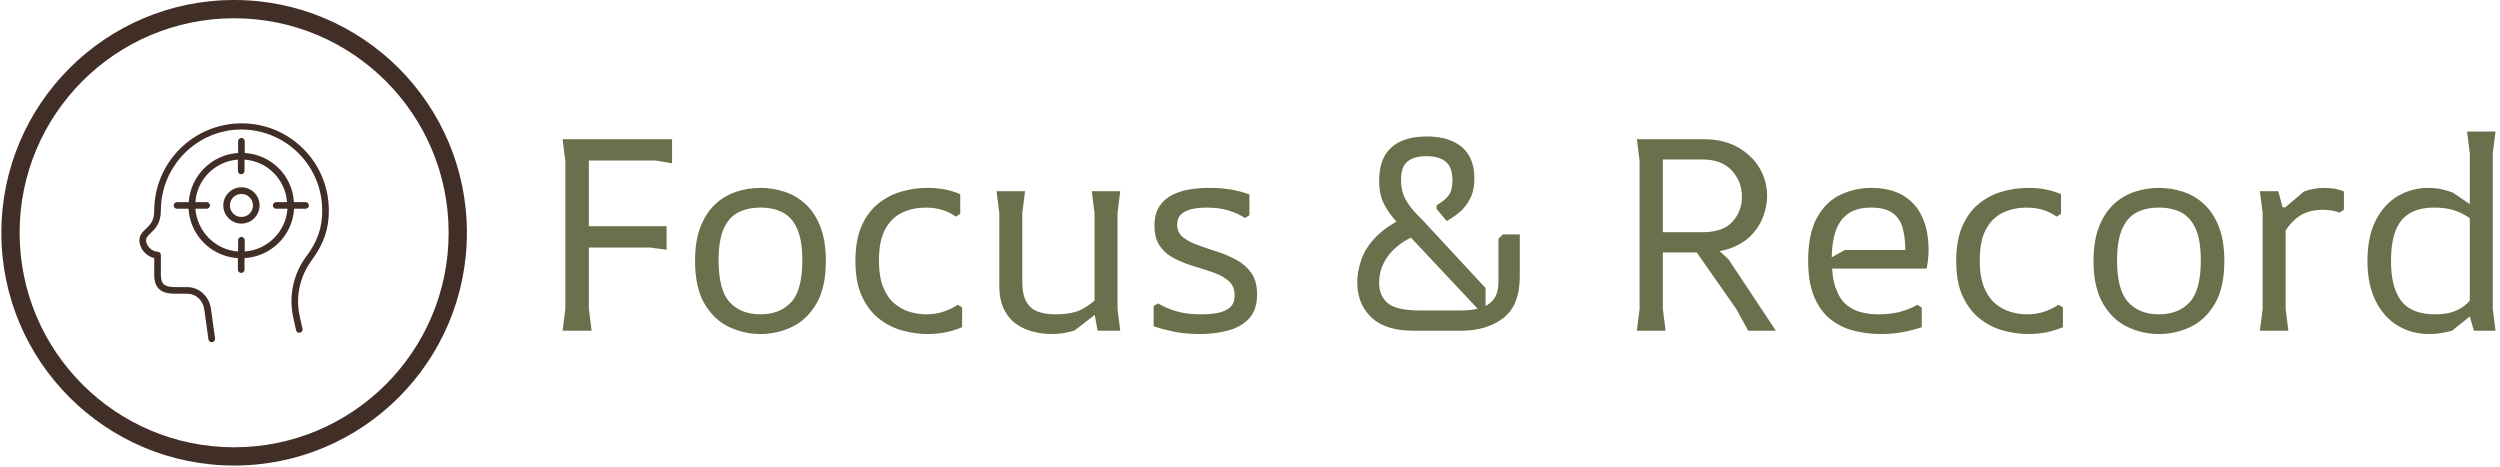 <svg xmlns="http://www.w3.org/2000/svg" version="1.1" xmlns:xlink="http://www.w3.org/1999/xlink" xmlns:svgjs="http://svgjs.dev/svgjs" width="1500" height="280" viewBox="0 0 1500 280"><g transform="matrix(1,0,0,1,-0.909,-0.336)"><svg viewBox="0 0 396 74" data-background-color="#ede1d1" preserveAspectRatio="xMidYMid meet" height="280" width="1500" xmlns="http://www.w3.org/2000/svg" xmlns:xlink="http://www.w3.org/1999/xlink"><g id="tight-bounds" transform="matrix(1,0,0,1,0.24,0.089)"><svg viewBox="0 0 395.52 73.822" height="73.822" width="395.52"><g><svg viewBox="0 0 510.335 95.252" height="73.822" width="395.52"><g transform="matrix(1,0,0,1,114.815,26.909)"><svg viewBox="0 0 395.52 41.433" height="41.433" width="395.52"><g id="textblocktransform"><svg viewBox="0 0 395.52 41.433" height="41.433" width="395.52" id="textblock"><g><svg viewBox="0 0 395.52 41.433" height="41.433" width="395.52"><g transform="matrix(1,0,0,1,0,0)"><svg width="395.52" viewBox="4.5 -36.4 353.17 37" height="41.433" data-palette-color="#6a704c"><path d="M9.8 0L4.5 0 5-4 5-31 4.5-35 24.5-35 24.5-30.6 21.5-31.1 9.3-31.1 9.3-19.1 23.5-19.1 23.5-14.8 20.5-15.2 9.3-15.2 9.3-4 9.8 0ZM40.65 0.6L40.65 0.6Q37.65 0.6 34.9-0.7 32.15-2 30.42-4.95 28.7-7.9 28.7-12.75L28.7-12.75Q28.7-16.45 29.7-19 30.7-21.55 32.4-23.13 34.1-24.7 36.25-25.4 38.4-26.1 40.65-26.1L40.65-26.1Q42.9-26.1 45.05-25.4 47.2-24.7 48.9-23.13 50.6-21.55 51.6-19 52.6-16.45 52.6-12.75L52.6-12.75Q52.6-7.9 50.87-4.95 49.15-2 46.42-0.7 43.7 0.6 40.65 0.6ZM40.65-3L40.65-3Q44.2-3 46.25-5.2 48.3-7.4 48.3-12.85L48.3-12.85Q48.3-16.5 47.37-18.6 46.45-20.7 44.75-21.6 43.05-22.5 40.65-22.5L40.65-22.5Q38.25-22.5 36.55-21.6 34.85-20.7 33.92-18.6 33-16.5 33-12.85L33-12.85Q33-7.4 35.05-5.2 37.1-3 40.65-3ZM71.2 0.6L71.2 0.6Q68.95 0.6 66.62-0.03 64.3-0.65 62.34-2.18 60.4-3.7 59.2-6.28 58-8.85 58-12.75L58-12.75Q58-16.5 59.09-19.05 60.2-21.6 62.07-23.15 63.95-24.7 66.3-25.4 68.65-26.1 71.15-26.1L71.15-26.1Q73-26.1 74.45-25.8 75.9-25.5 77.15-24.95L77.15-24.95 77.15-21.35 76.34-20.85Q75.15-21.7 73.8-22.1 72.45-22.5 70.8-22.5L70.8-22.5Q68.59-22.5 66.65-21.63 64.7-20.75 63.5-18.65 62.3-16.55 62.3-12.85L62.3-12.85Q62.3-9.9 63.07-7.98 63.84-6.05 65.12-4.98 66.4-3.9 67.92-3.45 69.45-3 70.9-3L70.9-3Q72.8-3 74.27-3.55 75.75-4.1 76.7-4.75L76.7-4.75 77.5-4.25 77.5-0.65Q76.09-0.05 74.52 0.28 72.95 0.6 71.2 0.6ZM93.79 0.6L93.79 0.6Q92.24 0.6 90.57 0.2 88.89-0.2 87.47-1.18 86.04-2.15 85.17-3.88 84.29-5.6 84.29-8.3L84.29-8.3 84.29-21.5 83.79-25.5 88.99-25.5 88.49-21.5 88.49-8.95Q88.49-6.45 89.32-5.15 90.14-3.85 91.52-3.43 92.89-3 94.54-3L94.54-3Q97.74-3 99.49-3.98 101.24-4.95 102.59-6.35L102.59-6.35 102.59-3.55 98.04-0.05Q97.09 0.25 96.04 0.43 94.99 0.6 93.79 0.6ZM106.39 0L102.24 0 101.69-3.15 101.69-21.5 101.19-25.5 106.39-25.5 105.89-21.5 105.89-4 106.39 0ZM129.99-24.9L129.99-24.9 129.99-21.1 129.19-20.6Q127.79-21.5 126.09-22 124.39-22.5 122.19-22.5L122.19-22.5Q120.69-22.5 119.47-22.23 118.24-21.95 117.52-21.28 116.79-20.6 116.79-19.4L116.79-19.4Q116.79-17.95 117.84-17.1 118.89-16.25 120.57-15.65 122.24-15.05 124.09-14.45 125.94-13.85 127.62-12.95 129.29-12.05 130.34-10.55 131.39-9.05 131.39-6.65L131.39-6.65Q131.39-3.8 129.92-2.23 128.44-0.65 126.04-0.03 123.64 0.6 120.94 0.6L120.94 0.6Q118.19 0.6 116.09 0.15 113.99-0.3 112.49-0.8L112.49-0.8 112.49-4.5 113.29-5Q114.89-4.05 116.74-3.53 118.59-3 121.29-3L121.29-3Q122.84-3 124.19-3.25 125.54-3.5 126.42-4.25 127.29-5 127.29-6.45L127.29-6.45Q127.29-8.1 126.24-9.05 125.19-10 123.52-10.6 121.84-11.2 119.97-11.75 118.09-12.3 116.42-13.13 114.74-13.95 113.69-15.4 112.64-16.85 112.64-19.2L112.64-19.2Q112.64-21.35 113.52-22.7 114.39-24.05 115.87-24.8 117.34-25.55 119.12-25.83 120.89-26.1 122.69-26.1L122.69-26.1Q124.89-26.1 126.72-25.78 128.54-25.45 129.99-24.9ZM173.14-3.7L172.04-3.65 159.14-17.4Q157.54-19.15 156.31-20.58 155.09-22 154.39-23.58 153.69-25.15 153.69-27.35L153.69-27.35Q153.69-31.5 155.94-33.5 158.19-35.5 162.39-35.5L162.39-35.5Q166.49-35.5 168.79-33.58 171.09-31.65 171.09-27.85L171.09-27.85Q171.09-25.55 170.26-24.03 169.44-22.5 168.29-21.58 167.14-20.65 166.04-20.05L166.04-20.05 164.19-22.25 164.19-22.95Q165.64-23.75 166.36-24.7 167.09-25.65 167.09-27.45L167.09-27.45Q167.09-29.95 165.81-30.93 164.54-31.9 162.34-31.9L162.34-31.9Q160.14-31.9 158.91-30.95 157.69-30 157.69-27.6L157.69-27.6Q157.69-25.45 158.56-23.93 159.44-22.4 160.66-21.2 161.89-20 162.94-18.8L162.94-18.8 173.14-7.8 173.14-3.7ZM176.29-17.6L179.39-17.6 179.39-9.9Q179.39-4.65 176.39-2.33 173.39 0 168.59 0L168.59 0 159.99 0Q154.89 0 152.31-2.4 149.74-4.8 149.69-8.75L149.69-8.75Q149.69-10.8 150.44-13 151.19-15.2 153.21-17.25 155.24-19.3 158.89-20.95L158.89-20.95 161.89-17.95Q159.19-17.1 157.36-15.7 155.54-14.3 154.61-12.53 153.69-10.75 153.69-8.75L153.69-8.75Q153.69-6.4 155.26-5.05 156.84-3.7 161.24-3.7L161.24-3.7 168.64-3.7Q170.54-3.7 172.09-4.13 173.64-4.55 174.56-5.68 175.49-6.8 175.49-8.95L175.49-8.95 175.49-16.8 176.29-17.6ZM206.03 0L200.78 0 201.28-4 201.28-31 200.78-35 212.93-35Q216.63-35 219.23-33.52 221.83-32.05 223.21-29.7 224.58-27.35 224.58-24.65L224.58-24.65Q224.58-22.85 223.93-21.03 223.28-19.2 221.91-17.68 220.53-16.15 218.31-15.23 216.08-14.3 212.93-14.3L212.93-14.3 205.53-14.3 205.53-4 206.03 0ZM226.18 0L221.13 0 218.93-4 210.68-15.8 214.53-15.8 217.53-13.05 226.18 0ZM205.53-31.3L205.53-18 212.73-18Q216.53-18 218.25-19.93 219.98-21.85 219.98-24.45L219.98-24.45Q219.98-27.25 218.13-29.28 216.28-31.3 212.63-31.3L212.63-31.3 205.53-31.3ZM232.08-12.8L232.08-12.8Q232.08-17.75 233.7-20.68 235.33-23.6 237.98-24.85 240.63-26.1 243.63-26.1L243.63-26.1Q247.08-26.1 249.4-24.73 251.73-23.35 252.9-20.83 254.08-18.3 254.08-14.8L254.08-14.8Q254.08-13.8 253.98-12.95 253.88-12.1 253.73-11.35L253.73-11.35 234.28-11.35 234.28-12.25 238.78-14.75 249.83-14.75Q249.83-17 249.35-18.75 248.88-20.5 247.53-21.5 246.18-22.5 243.58-22.5L243.58-22.5Q240.88-22.5 239.3-21.33 237.73-20.15 237.05-18.05 236.38-15.95 236.38-13.15L236.38-13.15Q236.38-9.8 237.13-7.75 237.88-5.7 239.13-4.7 240.38-3.7 241.88-3.35 243.38-3 244.88-3L244.88-3Q247.23-3 248.95-3.48 250.68-3.95 252.03-4.75L252.03-4.75 252.83-4.25 252.83-0.65Q251.28-0.1 249.4 0.25 247.53 0.6 245.33 0.6L245.33 0.6Q242.93 0.6 240.55 0.03 238.18-0.55 236.28-2 234.38-3.45 233.23-6.08 232.08-8.7 232.08-12.8ZM272.32 0.6L272.32 0.6Q270.07 0.6 267.75-0.03 265.43-0.65 263.48-2.18 261.53-3.7 260.32-6.28 259.13-8.85 259.13-12.75L259.13-12.75Q259.13-16.5 260.23-19.05 261.32-21.6 263.2-23.15 265.07-24.7 267.43-25.4 269.78-26.1 272.28-26.1L272.28-26.1Q274.13-26.1 275.57-25.8 277.03-25.5 278.28-24.95L278.28-24.95 278.28-21.35 277.48-20.85Q276.28-21.7 274.93-22.1 273.57-22.5 271.93-22.5L271.93-22.5Q269.73-22.5 267.78-21.63 265.82-20.75 264.63-18.65 263.43-16.55 263.43-12.85L263.43-12.85Q263.43-9.9 264.2-7.98 264.98-6.05 266.25-4.98 267.53-3.9 269.05-3.45 270.57-3 272.03-3L272.03-3Q273.93-3 275.4-3.55 276.88-4.1 277.82-4.75L277.82-4.75 278.63-4.25 278.63-0.65Q277.23-0.05 275.65 0.28 274.07 0.6 272.32 0.6ZM296.17 0.6L296.17 0.6Q293.17 0.6 290.42-0.7 287.67-2 285.95-4.95 284.22-7.9 284.22-12.75L284.22-12.75Q284.22-16.45 285.22-19 286.22-21.55 287.92-23.13 289.62-24.7 291.77-25.4 293.92-26.1 296.17-26.1L296.17-26.1Q298.42-26.1 300.57-25.4 302.72-24.7 304.42-23.13 306.12-21.55 307.12-19 308.12-16.45 308.12-12.75L308.12-12.75Q308.12-7.9 306.4-4.95 304.67-2 301.95-0.7 299.22 0.6 296.17 0.6ZM296.17-3L296.17-3Q299.72-3 301.77-5.2 303.82-7.4 303.82-12.85L303.82-12.85Q303.82-16.5 302.9-18.6 301.97-20.7 300.27-21.6 298.57-22.5 296.17-22.5L296.17-22.5Q293.77-22.5 292.07-21.6 290.37-20.7 289.45-18.6 288.52-16.5 288.52-12.85L288.52-12.85Q288.52-7.4 290.57-5.2 292.62-3 296.17-3ZM319.82 0L314.62 0 315.12-4 315.12-21.5 314.62-25.5 317.97-25.5 318.77-22.55 319.32-22.55 319.32-4 319.82 0ZM318.27-16.45L318.27-16.45 318.27-21.7 322.67-25.45Q324.47-26.1 326.37-26.1L326.37-26.1Q327.22-26.1 328.12-25.98 329.02-25.85 329.97-25.45L329.97-25.45 329.97-22.1 329.17-21.6Q328.32-21.9 327.55-22 326.77-22.1 326.12-22.1L326.12-22.1Q323.17-22.1 321.32-20.58 319.47-19.05 318.27-16.45ZM345.52 0.6L345.52 0.6Q342.32 0.6 339.77-0.95 337.22-2.5 335.74-5.5 334.27-8.5 334.27-12.75L334.27-12.75Q334.27-17.25 335.82-20.23 337.37-23.2 339.89-24.65 342.42-26.1 345.32-26.1L345.32-26.1Q346.77-26.1 347.92-25.83 349.07-25.55 349.87-25.25L349.87-25.25 354.77-21.9 354.77-18.9Q353.87-19.95 352.69-20.75 351.52-21.55 350.02-22.03 348.52-22.5 346.52-22.5L346.52-22.5Q343.72-22.5 341.97-21.45 340.22-20.4 339.39-18.23 338.57-16.05 338.57-12.75L338.57-12.75Q338.57-7.9 340.44-5.45 342.32-3 346.62-3L346.62-3Q348.67-3 350.02-3.5 351.37-4 352.24-4.78 353.12-5.55 353.62-6.45L353.62-6.45 354.02-3.45 349.72 0Q348.77 0.25 347.72 0.43 346.67 0.6 345.52 0.6ZM357.67 0L353.72 0 352.97-2.6 352.97-32.4 352.47-36.4 357.67-36.4 357.17-32.4 357.17-4 357.67 0Z" opacity="1" transform="matrix(1,0,0,1,0,0)" fill="#6a704c" class="wordmark-text-0" data-fill-palette-color="primary" id="text-0"></path></svg></g></svg></g></svg></g></svg></g><g><svg viewBox="0 0 95.252 95.252" height="95.252" width="95.252"><g><svg></svg></g><g id="icon-0"><svg viewBox="0 0 95.252 95.252" height="95.252" width="95.252"><g><path d="M0 47.626c0-26.303 21.323-47.626 47.626-47.626 26.303 0 47.626 21.323 47.626 47.626 0 26.303-21.323 47.626-47.626 47.626-26.303 0-47.626-21.323-47.626-47.626zM47.626 91.516c24.24 0 43.89-19.65 43.89-43.89 0-24.24-19.65-43.89-43.89-43.889-24.24 0-43.89 19.65-43.889 43.889 0 24.24 19.65 43.89 43.889 43.89z" data-fill-palette-color="accent" fill="#412e27" stroke="transparent"></path></g><g transform="matrix(1,0,0,1,28.244,25.233)"><svg viewBox="0 0 38.764 44.785" height="44.785" width="38.764"><g><svg xmlns="http://www.w3.org/2000/svg" xmlns:xlink="http://www.w3.org/1999/xlink" version="1.1" x="0" y="0" viewBox="7.2 0.6 85.603 98.9" style="enable-background:new 0 0 100 100;" xml:space="preserve" height="44.785" width="38.764" class="icon-dxe-0" data-fill-palette-color="accent" id="dxe-0"><path d="M77.1 39.2H82.3C83.1 39.2 83.8 38.5 83.8 37.7S83.1 36.2 82.3 36.2H77C76.4 24.3 66.8 14.7 54.8 14V8.7C54.8 7.9 54.1 7.2 53.3 7.2S51.8 7.9 51.8 8.7V14C39.9 14.7 30.3 24.3 29.5 36.2H24.2C23.4 36.2 22.7 36.9 22.7 37.7S23.4 39.2 24.2 39.2H29.4C30.1 51.2 39.7 60.8 51.7 61.5V66.7C51.7 67.5 52.4 68.2 53.2 68.2S54.7 67.5 54.7 66.7V61.5C66.8 60.8 76.4 51.2 77.1 39.2M54.8 58.5V53.4C54.8 52.6 54.1 51.9 53.3 51.9S51.8 52.6 51.8 53.4V58.5C41.5 57.8 33.3 49.5 32.5 39.2H37.6C38.4 39.2 39.1 38.5 39.1 37.7S38.4 36.2 37.6 36.2H32.5C33.2 25.9 41.5 17.7 51.7 17V22.1C51.7 22.9 52.4 23.6 53.2 23.6S54.7 22.9 54.7 22.1V17C65 17.7 73.2 26 73.9 36.2H69C68.2 36.2 67.5 36.9 67.5 37.7S68.2 39.2 69 39.2H74.1C73.4 49.5 65.1 57.8 54.8 58.5M53.3 29.5C48.8 29.5 45.1 33.2 45.1 37.7S48.8 45.9 53.3 45.9 61.5 42.2 61.5 37.7 57.9 29.5 53.3 29.5M53.3 42.9C50.4 42.9 48.1 40.6 48.1 37.7S50.4 32.5 53.3 32.5 58.5 34.8 58.5 37.7 56.2 42.9 53.3 42.9M85.1 62.4C79.7 69.7 77.7 78.9 79.6 87.6L80.9 93.4C81.1 94.2 80.6 95 79.8 95.2S78.2 94.9 78 94.1L76.7 88.3C74.6 78.7 76.7 68.6 82.7 60.6 87.7 53.9 89.9 47.5 89.8 39.9 89.8 19.8 73.4 3.4 53.3 3.4S16.9 19.9 16.9 40C16.9 45.9 14.2 48.4 12.2 50.3 10.9 51.6 10.2 52.3 10.2 53.4 10.2 55.9 12.9 58.6 15.4 58.6 16.2 58.6 16.9 59.3 16.9 60.1V69C16.9 71 17.3 72.4 18.1 73.2 19.5 74.6 22.1 74.6 24.9 74.6H28.8C31.4 74.6 33.9 75.6 35.8 77.3 37.8 79.1 39.1 81.5 39.5 84.2L41.4 97.8C41.5 98.6 40.9 99.4 40.1 99.5H39.9C39.2 99.5 38.5 99 38.4 98.2L36.5 84.6C36.2 82.6 35.3 80.8 33.8 79.5 32.4 78.2 30.6 77.6 28.8 77.6H24.9C21.7 77.6 18.3 77.6 16 75.4 14.6 74 13.9 71.9 13.9 69.1V61.5C10.3 60.7 7.2 57.2 7.2 53.5 7.2 51 8.7 49.6 10.2 48.2 12 46.5 13.9 44.7 13.9 40.1 13.9 18.3 31.6 0.6 53.4 0.6S92.8 18.2 92.8 40C92.9 48.1 90.4 55.3 85.1 62.4" fill="#412e27" data-fill-palette-color="accent"></path></svg></g></svg></g></svg></g></svg></g></svg></g><defs></defs></svg><rect width="395.52" height="73.822" fill="none" stroke="none" visibility="hidden"></rect></g></svg></g></svg>